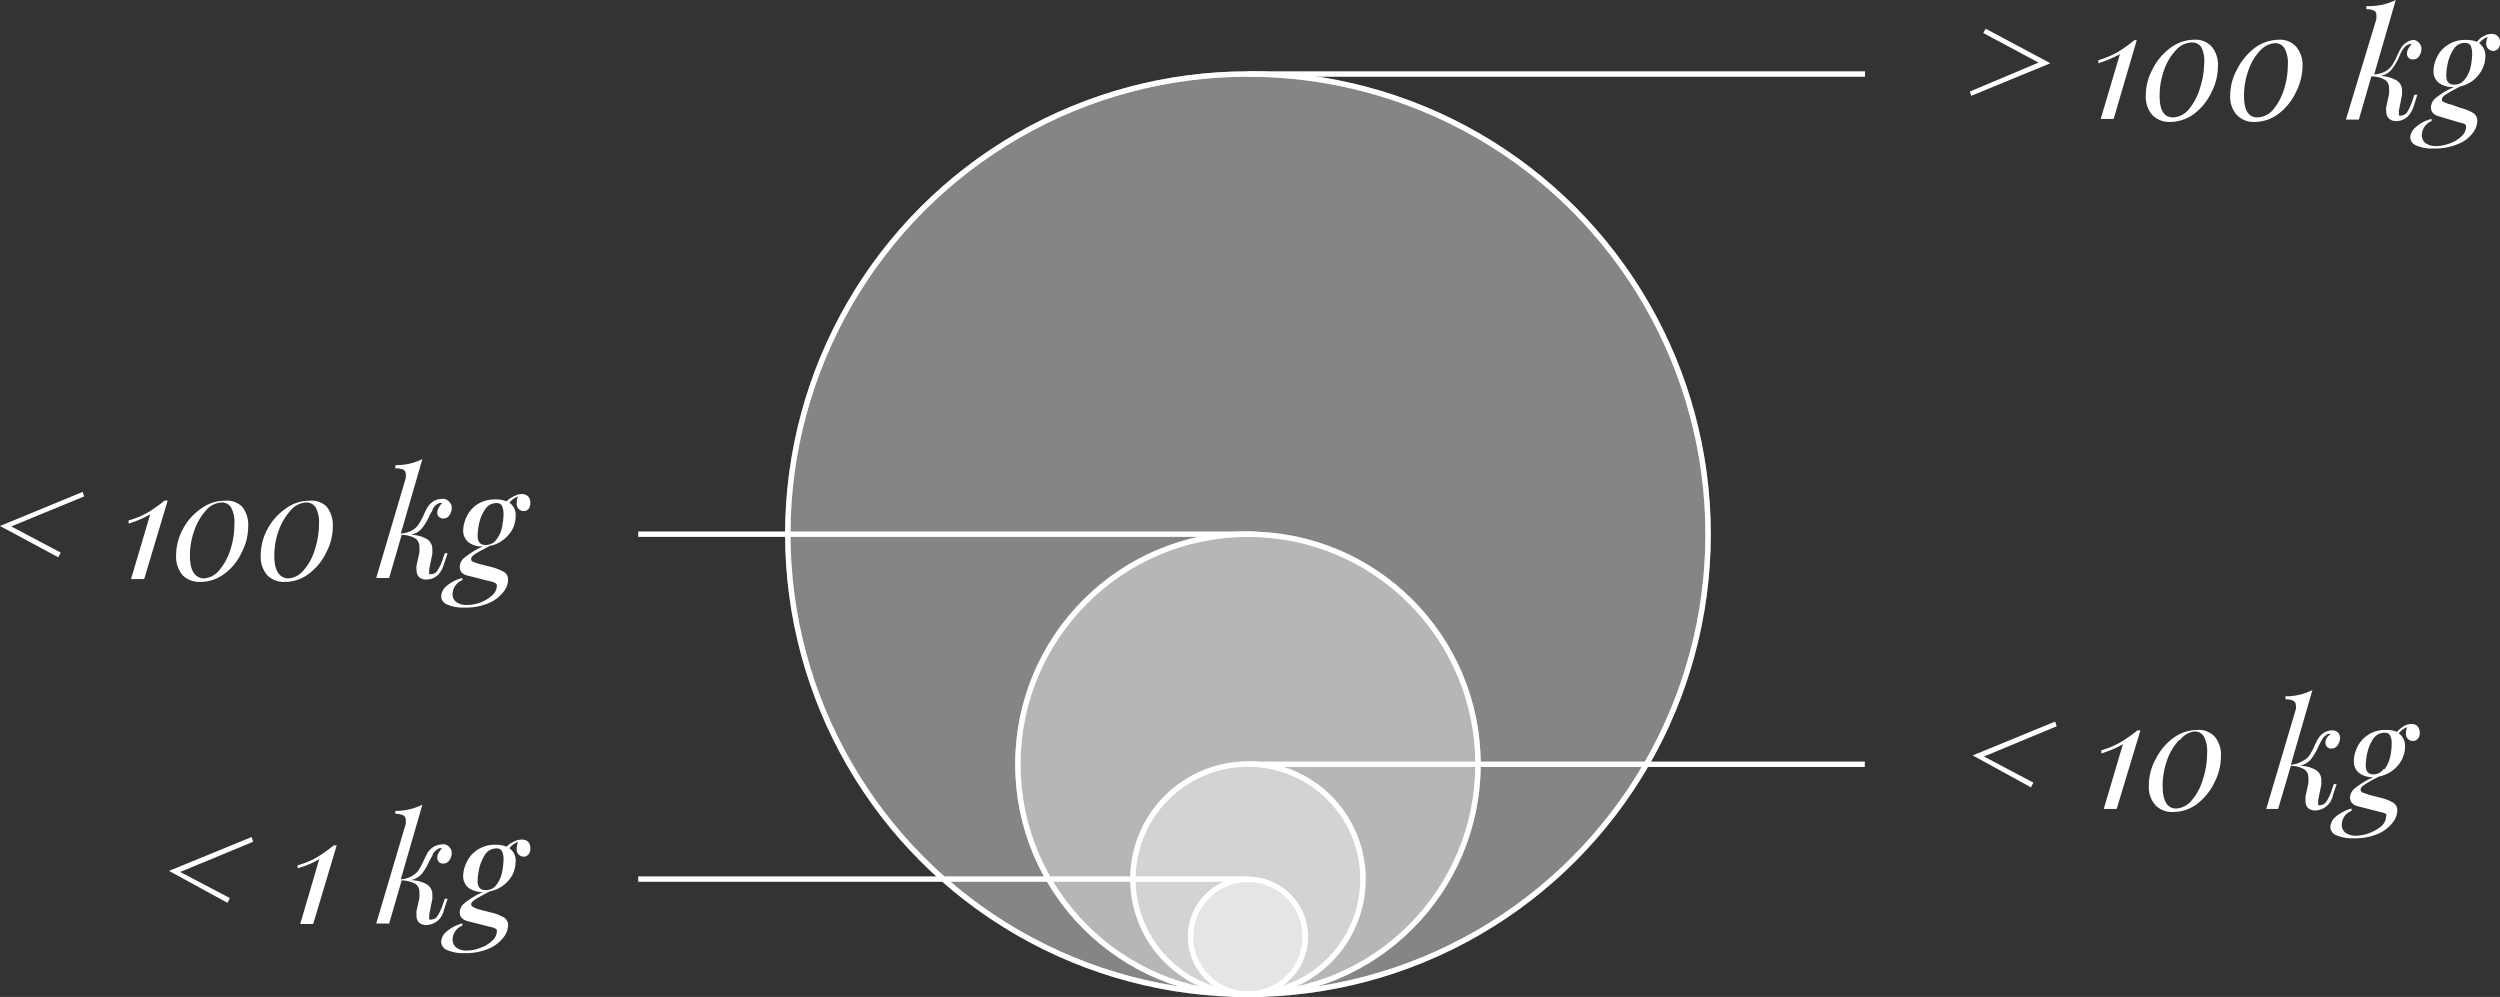<svg xmlns="http://www.w3.org/2000/svg" viewBox="0 0 115.83 46.19"><rect x="0" y="0" width="115.83" height="46.19" fill="#333333" stroke="none"/><defs><style>.cls-1,.cls-3{fill:#fff;}.cls-1,.cls-2{stroke:#fff;stroke-miterlimit:10;stroke-width:0.25px;}.cls-1{opacity:0.4;}.cls-2{fill:none;}</style></defs><title>legende</title><g id="Calque_2" data-name="Calque 2"><g id="Calque_3" data-name="Calque 3"><circle class="cls-1" cx="57.82" cy="43.4" r="2.66"/><circle class="cls-1" cx="57.82" cy="40.73" r="5.33"/><circle class="cls-1" cx="57.82" cy="35.41" r="10.66"/><circle class="cls-1" cx="57.82" cy="24.75" r="21.32"/><circle class="cls-2" cx="57.82" cy="43.4" r="2.66"/><circle class="cls-2" cx="57.82" cy="40.73" r="5.33"/><circle class="cls-2" cx="57.82" cy="35.41" r="10.66"/><circle class="cls-2" cx="57.82" cy="24.75" r="21.32"/><line class="cls-2" x1="29.57" y1="40.73" x2="57.82" y2="40.73"/><line class="cls-2" x1="57.82" y1="35.41" x2="86.4" y2="35.41"/><line class="cls-2" x1="29.57" y1="24.75" x2="58.15" y2="24.75"/><line class="cls-2" x1="57.82" y1="3.43" x2="86.41" y2="3.43"/><path class="cls-3" d="M11.73,39l-3.38,1.4,2.3,1.21-.11.22L7.83,40.35l3.83-1.57Z"/><path class="cls-3" d="M14.51,42.81h-.6l.88-3a4.31,4.31,0,0,1-1,.42l0-.14a3.76,3.76,0,0,0,.93-.39,7,7,0,0,0,.74-.53h.14Z"/><path class="cls-3" d="M20.83,39.26a.36.36,0,0,1,.1.27.57.57,0,0,1-.1.31.32.32,0,0,1-.3.17.25.25,0,0,1-.2-.08.29.29,0,0,1-.07-.2.4.4,0,0,1,.07-.22.8.8,0,0,1,.15-.21h0l-.13,0-.13.08a.79.79,0,0,0-.17.19c0,.09-.1.19-.16.33a2.62,2.62,0,0,1-.35.59.92.92,0,0,1-.51.29,1.53,1.53,0,0,1,.72.18.54.54,0,0,1,.28.51,1.37,1.37,0,0,1,0,.19l-.14.69a.57.57,0,0,0,0,.14.16.16,0,0,0,0,.11.17.17,0,0,0,.12,0,.33.33,0,0,0,.26-.16,2.32,2.32,0,0,0,.25-.54l.09-.26h.13l-.17.51a.86.86,0,0,1-.82.71.49.49,0,0,1-.33-.11.44.44,0,0,1-.12-.34.75.75,0,0,1,0-.21l.13-.59a1.58,1.58,0,0,0,0-.26.46.46,0,0,0-.18-.4,1.44,1.44,0,0,0-.64-.16l-.58,2h-.6l1.37-4.62a.93.93,0,0,0,0-.19.22.22,0,0,0-.11-.2.71.71,0,0,0-.37-.07l0-.14a2.71,2.71,0,0,0,1.25-.29l-1,3.46a1.11,1.11,0,0,0,.53-.16.87.87,0,0,0,.31-.29,3.46,3.46,0,0,0,.23-.44c.06-.13.12-.25.17-.34a1,1,0,0,1,.2-.22.74.74,0,0,1,.42-.16A.38.38,0,0,1,20.83,39.26Z"/><path class="cls-3" d="M24.47,39a.44.44,0,0,1,.1.32.37.37,0,0,1-.09.27.26.26,0,0,1-.21.1.32.32,0,0,1-.23-.09.33.33,0,0,1-.1-.26A.93.93,0,0,1,24,39a1,1,0,0,0-.4.3.68.68,0,0,1,.29.62,1.46,1.46,0,0,1-.14.6,1.57,1.57,0,0,1-.43.5,1.51,1.51,0,0,1-.63.28l-.23.12c-.22.12-.38.21-.48.28s-.15.14-.15.2a.16.16,0,0,0,.1.13,1.35,1.35,0,0,0,.32.12l.51.13a2,2,0,0,1,.59.23.4.4,0,0,1,.19.37.93.93,0,0,1-.22.56,1.65,1.65,0,0,1-.67.51,2.67,2.67,0,0,1-1.12.21,1.87,1.87,0,0,1-.81-.14.43.43,0,0,1-.28-.38.67.67,0,0,1,.25-.48,1.92,1.92,0,0,1,.73-.38l0,.11a.69.69,0,0,0-.45.63.46.46,0,0,0,.18.39.81.81,0,0,0,.49.13,1.65,1.65,0,0,0,.63-.13,1.45,1.45,0,0,0,.54-.33.59.59,0,0,0,.21-.42c0-.07,0-.11-.06-.13a.64.64,0,0,0-.22-.08l-1.07-.27c-.25-.07-.37-.2-.37-.42a.56.56,0,0,1,.23-.42,3.72,3.72,0,0,1,.84-.51h0a1.12,1.12,0,0,1-.66-.19.7.7,0,0,1-.25-.57,1.54,1.54,0,0,1,.16-.62,1.39,1.39,0,0,1,.49-.57,1.46,1.46,0,0,1,.86-.24,1.24,1.24,0,0,1,.5.09A1,1,0,0,1,23.8,39a.74.74,0,0,1,.37-.1A.42.42,0,0,1,24.47,39ZM23,41a1.46,1.46,0,0,0,.26-.58,3.26,3.26,0,0,0,.07-.6.88.88,0,0,0-.07-.38.26.26,0,0,0-.26-.13.62.62,0,0,0-.53.29,2,2,0,0,0-.27.65,2.89,2.89,0,0,0-.07.58c0,.27.12.41.37.41A.59.59,0,0,0,23,41Z"/><path class="cls-3" d="M95.29,33.65l-3.37,1.4,2.29,1.21-.11.22L91.4,35l3.82-1.57Z"/><path class="cls-3" d="M98.07,37.48h-.6l.89-3a5,5,0,0,1-1,.43l0-.15a3.84,3.84,0,0,0,.92-.39,6.16,6.16,0,0,0,.75-.53h.14Z"/><path class="cls-3" d="M102.62,34.14a1.31,1.31,0,0,1,.28.9,2.61,2.61,0,0,1-.3,1.21,2.7,2.7,0,0,1-.81,1,1.82,1.82,0,0,1-1.1.37,1.06,1.06,0,0,1-.83-.32,1.26,1.26,0,0,1-.3-.91,2.53,2.53,0,0,1,.31-1.21,2.78,2.78,0,0,1,.84-1,1.88,1.88,0,0,1,1.1-.36A1,1,0,0,1,102.62,34.14Zm-1.66.15a2.59,2.59,0,0,0-.55.92,3.48,3.48,0,0,0-.21,1.2q0,1.05.63,1.05a1,1,0,0,0,.71-.37,2.62,2.62,0,0,0,.53-1,3.77,3.77,0,0,0,.19-1.2,1.49,1.49,0,0,0-.15-.77.5.5,0,0,0-.43-.23A1,1,0,0,0,101,34.29Z"/><path class="cls-3" d="M108.32,33.93a.41.41,0,0,1,.1.27.63.63,0,0,1-.1.31.34.34,0,0,1-.31.17.25.25,0,0,1-.2-.08.35.35,0,0,1-.07-.2.43.43,0,0,1,.07-.22A.65.65,0,0,1,108,34h0l-.13,0a.42.42,0,0,0-.12.08.48.48,0,0,0-.17.2,3,3,0,0,0-.17.32,2.62,2.62,0,0,1-.35.59.92.92,0,0,1-.51.29,1.53,1.53,0,0,1,.72.18.54.54,0,0,1,.28.51,1.37,1.37,0,0,1,0,.19l-.14.69a.57.57,0,0,0,0,.14.16.16,0,0,0,0,.11.19.19,0,0,0,.12,0,.34.34,0,0,0,.26-.17,2,2,0,0,0,.25-.54l.09-.26h.13l-.17.51a.86.86,0,0,1-.82.71.49.49,0,0,1-.33-.11.44.44,0,0,1-.12-.34,1.49,1.49,0,0,1,0-.21l.13-.59a1.48,1.48,0,0,0,0-.26.43.43,0,0,0-.18-.39,1.29,1.29,0,0,0-.63-.17l-.59,2H105l1.37-4.62a.54.54,0,0,0,0-.19.22.22,0,0,0-.11-.2.83.83,0,0,0-.37-.07l0-.14a2.71,2.71,0,0,0,1.25-.29l-1,3.46a1.1,1.1,0,0,0,.52-.16A.87.87,0,0,0,107,35a3.25,3.25,0,0,0,.23-.43,2.66,2.66,0,0,1,.17-.34.9.9,0,0,1,.2-.23.74.74,0,0,1,.42-.16A.42.42,0,0,1,108.32,33.93Z"/><path class="cls-3" d="M112,33.64a.44.44,0,0,1,.11.32.37.37,0,0,1-.09.27.28.28,0,0,1-.22.1.33.33,0,0,1-.23-.09.33.33,0,0,1-.1-.26.83.83,0,0,1,.06-.29.87.87,0,0,0-.39.29.7.7,0,0,1,.29.62,1.33,1.33,0,0,1-.15.6,1.46,1.46,0,0,1-.43.5,1.51,1.51,0,0,1-.63.28l-.23.12a5.24,5.24,0,0,0-.47.28c-.1.07-.15.14-.15.2a.17.17,0,0,0,.09.14l.32.11.51.13a2,2,0,0,1,.59.23.4.4,0,0,1,.19.37.93.93,0,0,1-.22.56,1.65,1.65,0,0,1-.67.51,2.63,2.63,0,0,1-1.12.21,1.93,1.93,0,0,1-.81-.14.42.42,0,0,1-.28-.38.67.67,0,0,1,.25-.48,1.92,1.92,0,0,1,.73-.38l0,.11a.69.69,0,0,0-.45.63.45.45,0,0,0,.18.39.83.83,0,0,0,.49.13,1.93,1.93,0,0,0,1.17-.45.61.61,0,0,0,.21-.43.14.14,0,0,0,0-.13.83.83,0,0,0-.23-.08l-1.06-.27c-.25-.06-.38-.2-.38-.42a.6.6,0,0,1,.23-.42,3.61,3.61,0,0,1,.85-.51h0a1.07,1.07,0,0,1-.65-.19.67.67,0,0,1-.25-.57,1.52,1.52,0,0,1,.15-.62,1.42,1.42,0,0,1,1.35-.81,1.21,1.21,0,0,1,.5.09,1.18,1.18,0,0,1,.32-.27.74.74,0,0,1,.37-.1A.4.4,0,0,1,112,33.64Zm-1.52,2a1.48,1.48,0,0,0,.26-.57,2.72,2.72,0,0,0,.07-.61.75.75,0,0,0-.07-.38.26.26,0,0,0-.26-.13.63.63,0,0,0-.53.29,2,2,0,0,0-.27.65,2.89,2.89,0,0,0-.07.58c0,.27.12.41.37.41A.59.59,0,0,0,110.43,35.64Z"/><path class="cls-3" d="M3.9,23,.52,24.39,2.81,25.6l-.11.22L0,24.37l3.83-1.58Z"/><path class="cls-3" d="M6.68,26.83H6.07l.89-3a5,5,0,0,1-1,.43l0-.15a3.71,3.71,0,0,0,.93-.39,7,7,0,0,0,.74-.53h.14Z"/><path class="cls-3" d="M11.22,23.48a1.34,1.34,0,0,1,.28.91,2.6,2.6,0,0,1-.3,1.2,2.54,2.54,0,0,1-.81,1,1.82,1.82,0,0,1-1.09.37,1.1,1.1,0,0,1-.84-.31,1.31,1.31,0,0,1-.3-.92,2.56,2.56,0,0,1,.31-1.21,2.66,2.66,0,0,1,.84-.95,1.84,1.84,0,0,1,1.1-.37A1,1,0,0,1,11.22,23.48Zm-1.66.15a2.64,2.64,0,0,0-.55.93,3.43,3.43,0,0,0-.21,1.19q0,1,.63,1.05a1,1,0,0,0,.72-.37,2.76,2.76,0,0,0,.52-.95,3.77,3.77,0,0,0,.19-1.2,1.45,1.45,0,0,0-.15-.76.49.49,0,0,0-.43-.24A1,1,0,0,0,9.56,23.63Z"/><path class="cls-3" d="M15.14,23.48a1.39,1.39,0,0,1,.28.91,2.6,2.6,0,0,1-.3,1.2,2.66,2.66,0,0,1-.82,1,1.79,1.79,0,0,1-1.09.37,1.09,1.09,0,0,1-.83-.31,1.31,1.31,0,0,1-.3-.92,2.56,2.56,0,0,1,.31-1.21,2.66,2.66,0,0,1,.84-.95,1.82,1.82,0,0,1,1.1-.37A1,1,0,0,1,15.14,23.48Zm-1.66.15a2.81,2.81,0,0,0-.56.93,3.43,3.43,0,0,0-.21,1.19q0,1,.63,1.05a1,1,0,0,0,.72-.37,2.47,2.47,0,0,0,.52-.95,3.78,3.78,0,0,0,.2-1.2,1.45,1.45,0,0,0-.15-.76.5.5,0,0,0-.43-.24A1,1,0,0,0,13.48,23.63Z"/><path class="cls-3" d="M20.83,23.27a.36.36,0,0,1,.1.27.6.6,0,0,1-.1.32.31.31,0,0,1-.3.16.25.25,0,0,1-.2-.08.27.27,0,0,1-.07-.2.43.43,0,0,1,.07-.22.8.8,0,0,1,.15-.21h0a.28.28,0,0,0-.13,0,.56.56,0,0,0-.13.07.85.85,0,0,0-.17.2c0,.08-.1.19-.16.33a2.53,2.53,0,0,1-.35.58.92.92,0,0,1-.51.29,1.53,1.53,0,0,1,.72.18.54.54,0,0,1,.28.51,1.37,1.37,0,0,1,0,.19l-.14.69a.61.61,0,0,0,0,.14.16.16,0,0,0,0,.11s.06,0,.12,0a.34.34,0,0,0,.26-.17,2.13,2.13,0,0,0,.25-.54l.09-.26h.13l-.17.51c-.15.48-.43.71-.82.71a.44.44,0,0,1-.33-.11.43.43,0,0,1-.12-.34.65.65,0,0,1,0-.2l.13-.6a1.48,1.48,0,0,0,0-.26.46.46,0,0,0-.18-.39,1.3,1.3,0,0,0-.64-.17l-.58,2h-.6l1.37-4.63a1,1,0,0,0,0-.18.24.24,0,0,0-.11-.21.86.86,0,0,0-.37-.06l0-.15a2.71,2.71,0,0,0,1.25-.28l-1,3.45a1.23,1.23,0,0,0,.53-.15.89.89,0,0,0,.31-.3,3.25,3.25,0,0,0,.23-.43,3.56,3.56,0,0,1,.17-.34.85.85,0,0,1,.2-.22.67.67,0,0,1,.42-.16A.38.38,0,0,1,20.83,23.27Z"/><path class="cls-3" d="M24.47,23a.41.41,0,0,1,.1.31.41.41,0,0,1-.09.28.29.29,0,0,1-.21.09.32.32,0,0,1-.23-.09.33.33,0,0,1-.1-.26A.88.88,0,0,1,24,23a1,1,0,0,0-.4.29.68.68,0,0,1,.29.62,1.39,1.39,0,0,1-.14.6,1.57,1.57,0,0,1-.43.5,1.39,1.39,0,0,1-.63.28l-.23.13a4.1,4.1,0,0,0-.48.27q-.15.11-.15.21c0,.05,0,.09.1.13a2.24,2.24,0,0,0,.32.11l.51.13a2.33,2.33,0,0,1,.59.23.41.41,0,0,1,.19.37.91.91,0,0,1-.22.56,1.65,1.65,0,0,1-.67.51,2.67,2.67,0,0,1-1.12.21,1.87,1.87,0,0,1-.81-.14.42.42,0,0,1-.28-.38.67.67,0,0,1,.25-.48,1.79,1.79,0,0,1,.73-.37l0,.1a.71.71,0,0,0-.45.63.43.43,0,0,0,.18.39.81.81,0,0,0,.49.13,1.84,1.84,0,0,0,.63-.12,1.77,1.77,0,0,0,.54-.33.61.61,0,0,0,.21-.43.14.14,0,0,0-.06-.13.64.64,0,0,0-.22-.08l-1.07-.27c-.25-.06-.37-.2-.37-.41a.57.57,0,0,1,.23-.43,3.72,3.72,0,0,1,.84-.51h0a1.05,1.05,0,0,1-.66-.19.7.7,0,0,1-.25-.57,1.54,1.54,0,0,1,.16-.62,1.39,1.39,0,0,1,.49-.57,1.53,1.53,0,0,1,.86-.23,1.24,1.24,0,0,1,.5.09A1,1,0,0,1,23.8,23a.75.75,0,0,1,.37-.11A.42.42,0,0,1,24.47,23ZM23,25a1.42,1.42,0,0,0,.26-.57,3.46,3.46,0,0,0,.07-.61.92.92,0,0,0-.07-.38.26.26,0,0,0-.26-.13.61.61,0,0,0-.53.3,1.82,1.82,0,0,0-.27.64,2.89,2.89,0,0,0-.07.58c0,.28.12.42.37.42A.6.6,0,0,0,23,25Z"/><path class="cls-3" d="M91.27,4.24,94.45,2.9,91.89,1.53l.11-.2,3,1.6L91.33,4.44Z"/><path class="cls-3" d="M97.93,5.51h-.6l.89-3a5.58,5.58,0,0,1-1,.42l0-.14a4.3,4.3,0,0,0,.92-.39,6.3,6.3,0,0,0,.75-.54H99Z"/><path class="cls-3" d="M102.48,2.17a1.29,1.29,0,0,1,.28.9,2.67,2.67,0,0,1-.3,1.21,2.7,2.7,0,0,1-.81,1,1.89,1.89,0,0,1-1.1.37,1.1,1.1,0,0,1-.83-.32,1.29,1.29,0,0,1-.3-.92,2.5,2.5,0,0,1,.31-1.2,2.78,2.78,0,0,1,.84-1,1.89,1.89,0,0,1,1.1-.37A1,1,0,0,1,102.48,2.17Zm-1.66.15a2.5,2.5,0,0,0-.55.92,3.44,3.44,0,0,0-.21,1.2c0,.69.21,1,.63,1a1,1,0,0,0,.71-.36,2.76,2.76,0,0,0,.53-1A3.75,3.75,0,0,0,102.12,3,1.49,1.49,0,0,0,102,2.2a.5.5,0,0,0-.43-.23A1,1,0,0,0,100.82,2.32Z"/><path class="cls-3" d="M106.39,2.17a1.3,1.3,0,0,1,.29.9,2.69,2.69,0,0,1-.31,1.21,2.7,2.7,0,0,1-.81,1,1.86,1.86,0,0,1-1.09.37,1.08,1.08,0,0,1-.83-.32,1.25,1.25,0,0,1-.31-.92,2.51,2.51,0,0,1,.32-1.2,2.86,2.86,0,0,1,.83-1,1.94,1.94,0,0,1,1.11-.37A1,1,0,0,1,106.39,2.17Zm-1.65.15a2.52,2.52,0,0,0-.56.92,3.44,3.44,0,0,0-.21,1.2c0,.69.21,1,.63,1a1,1,0,0,0,.72-.36,2.74,2.74,0,0,0,.52-1A3.76,3.76,0,0,0,106,3a1.38,1.38,0,0,0-.16-.77.49.49,0,0,0-.43-.23A1,1,0,0,0,104.74,2.32Z"/><path class="cls-3" d="M112.09,2a.36.36,0,0,1,.1.27.57.57,0,0,1-.1.32.31.31,0,0,1-.3.16.22.22,0,0,1-.2-.08.26.26,0,0,1-.07-.19.49.49,0,0,1,.06-.22.83.83,0,0,1,.16-.21h0a.25.25,0,0,0-.13,0l-.13.07a.85.85,0,0,0-.17.2,2.58,2.58,0,0,0-.16.33,2.67,2.67,0,0,1-.35.58.87.87,0,0,1-.51.29,1.65,1.65,0,0,1,.72.19.54.54,0,0,1,.28.51,1.41,1.41,0,0,1,0,.18l-.14.7a.46.46,0,0,0,0,.14.18.18,0,0,0,0,.11.17.17,0,0,0,.12,0,.33.33,0,0,0,.26-.16,2.24,2.24,0,0,0,.25-.55l.08-.25H112l-.16.5c-.15.48-.43.72-.83.72a.48.48,0,0,1-.32-.11.46.46,0,0,1-.13-.34.76.76,0,0,1,0-.21l.13-.6a1.38,1.38,0,0,0,0-.25.45.45,0,0,0-.19-.4,1.24,1.24,0,0,0-.63-.16l-.58,2h-.6L110.1.89a.81.81,0,0,0,0-.19A.2.2,0,0,0,110,.5a.65.65,0,0,0-.36-.07l0-.15A2.74,2.74,0,0,0,111,0l-1,3.45a1.23,1.23,0,0,0,.53-.15,1,1,0,0,0,.31-.29,3.46,3.46,0,0,0,.23-.44,3.56,3.56,0,0,1,.17-.34.7.7,0,0,1,.2-.22.67.67,0,0,1,.41-.16A.4.4,0,0,1,112.09,2Z"/><path class="cls-3" d="M115.72,1.67a.38.38,0,0,1,.11.31.39.39,0,0,1-.09.28.3.3,0,0,1-.21.1.36.36,0,0,1-.24-.09.37.37,0,0,1-.1-.27.93.93,0,0,1,.07-.29,1,1,0,0,0-.4.29.7.7,0,0,1,.29.63,1.26,1.26,0,0,1-.15.59,1.57,1.57,0,0,1-.42.51A1.51,1.51,0,0,1,114,4l-.23.12c-.22.12-.38.21-.48.28s-.15.13-.15.2,0,.09.1.13a1.06,1.06,0,0,0,.32.11L114,5a2.09,2.09,0,0,1,.58.23.43.43,0,0,1,.2.38,1,1,0,0,1-.22.56,1.55,1.55,0,0,1-.67.5,2.67,2.67,0,0,1-1.12.21,1.8,1.8,0,0,1-.82-.14.43.43,0,0,1-.28-.38.69.69,0,0,1,.26-.47,1.73,1.73,0,0,1,.73-.38l0,.1a.71.71,0,0,0-.45.63.46.46,0,0,0,.18.4.86.86,0,0,0,.49.13,1.87,1.87,0,0,0,.63-.13,1.45,1.45,0,0,0,.54-.33.61.61,0,0,0,.21-.43.15.15,0,0,0-.06-.13.78.78,0,0,0-.23-.07L113,5.39c-.25-.07-.37-.21-.37-.42a.6.6,0,0,1,.22-.43,3.85,3.85,0,0,1,.85-.51h-.05a1,1,0,0,1-.65-.19.66.66,0,0,1-.25-.56,1.43,1.43,0,0,1,.16-.63,1.31,1.31,0,0,1,.49-.56,1.43,1.43,0,0,1,.86-.24,1.24,1.24,0,0,1,.5.09.94.94,0,0,1,.32-.27.74.74,0,0,1,.37-.1A.39.39,0,0,1,115.72,1.67Zm-1.51,2a1.49,1.49,0,0,0,.26-.57,3.46,3.46,0,0,0,.07-.6,1,1,0,0,0-.07-.39.29.29,0,0,0-.26-.12.6.6,0,0,0-.53.29,1.87,1.87,0,0,0-.27.65,2.81,2.81,0,0,0-.07.57q0,.42.36.42A.58.58,0,0,0,114.21,3.66Z"/></g></g></svg>